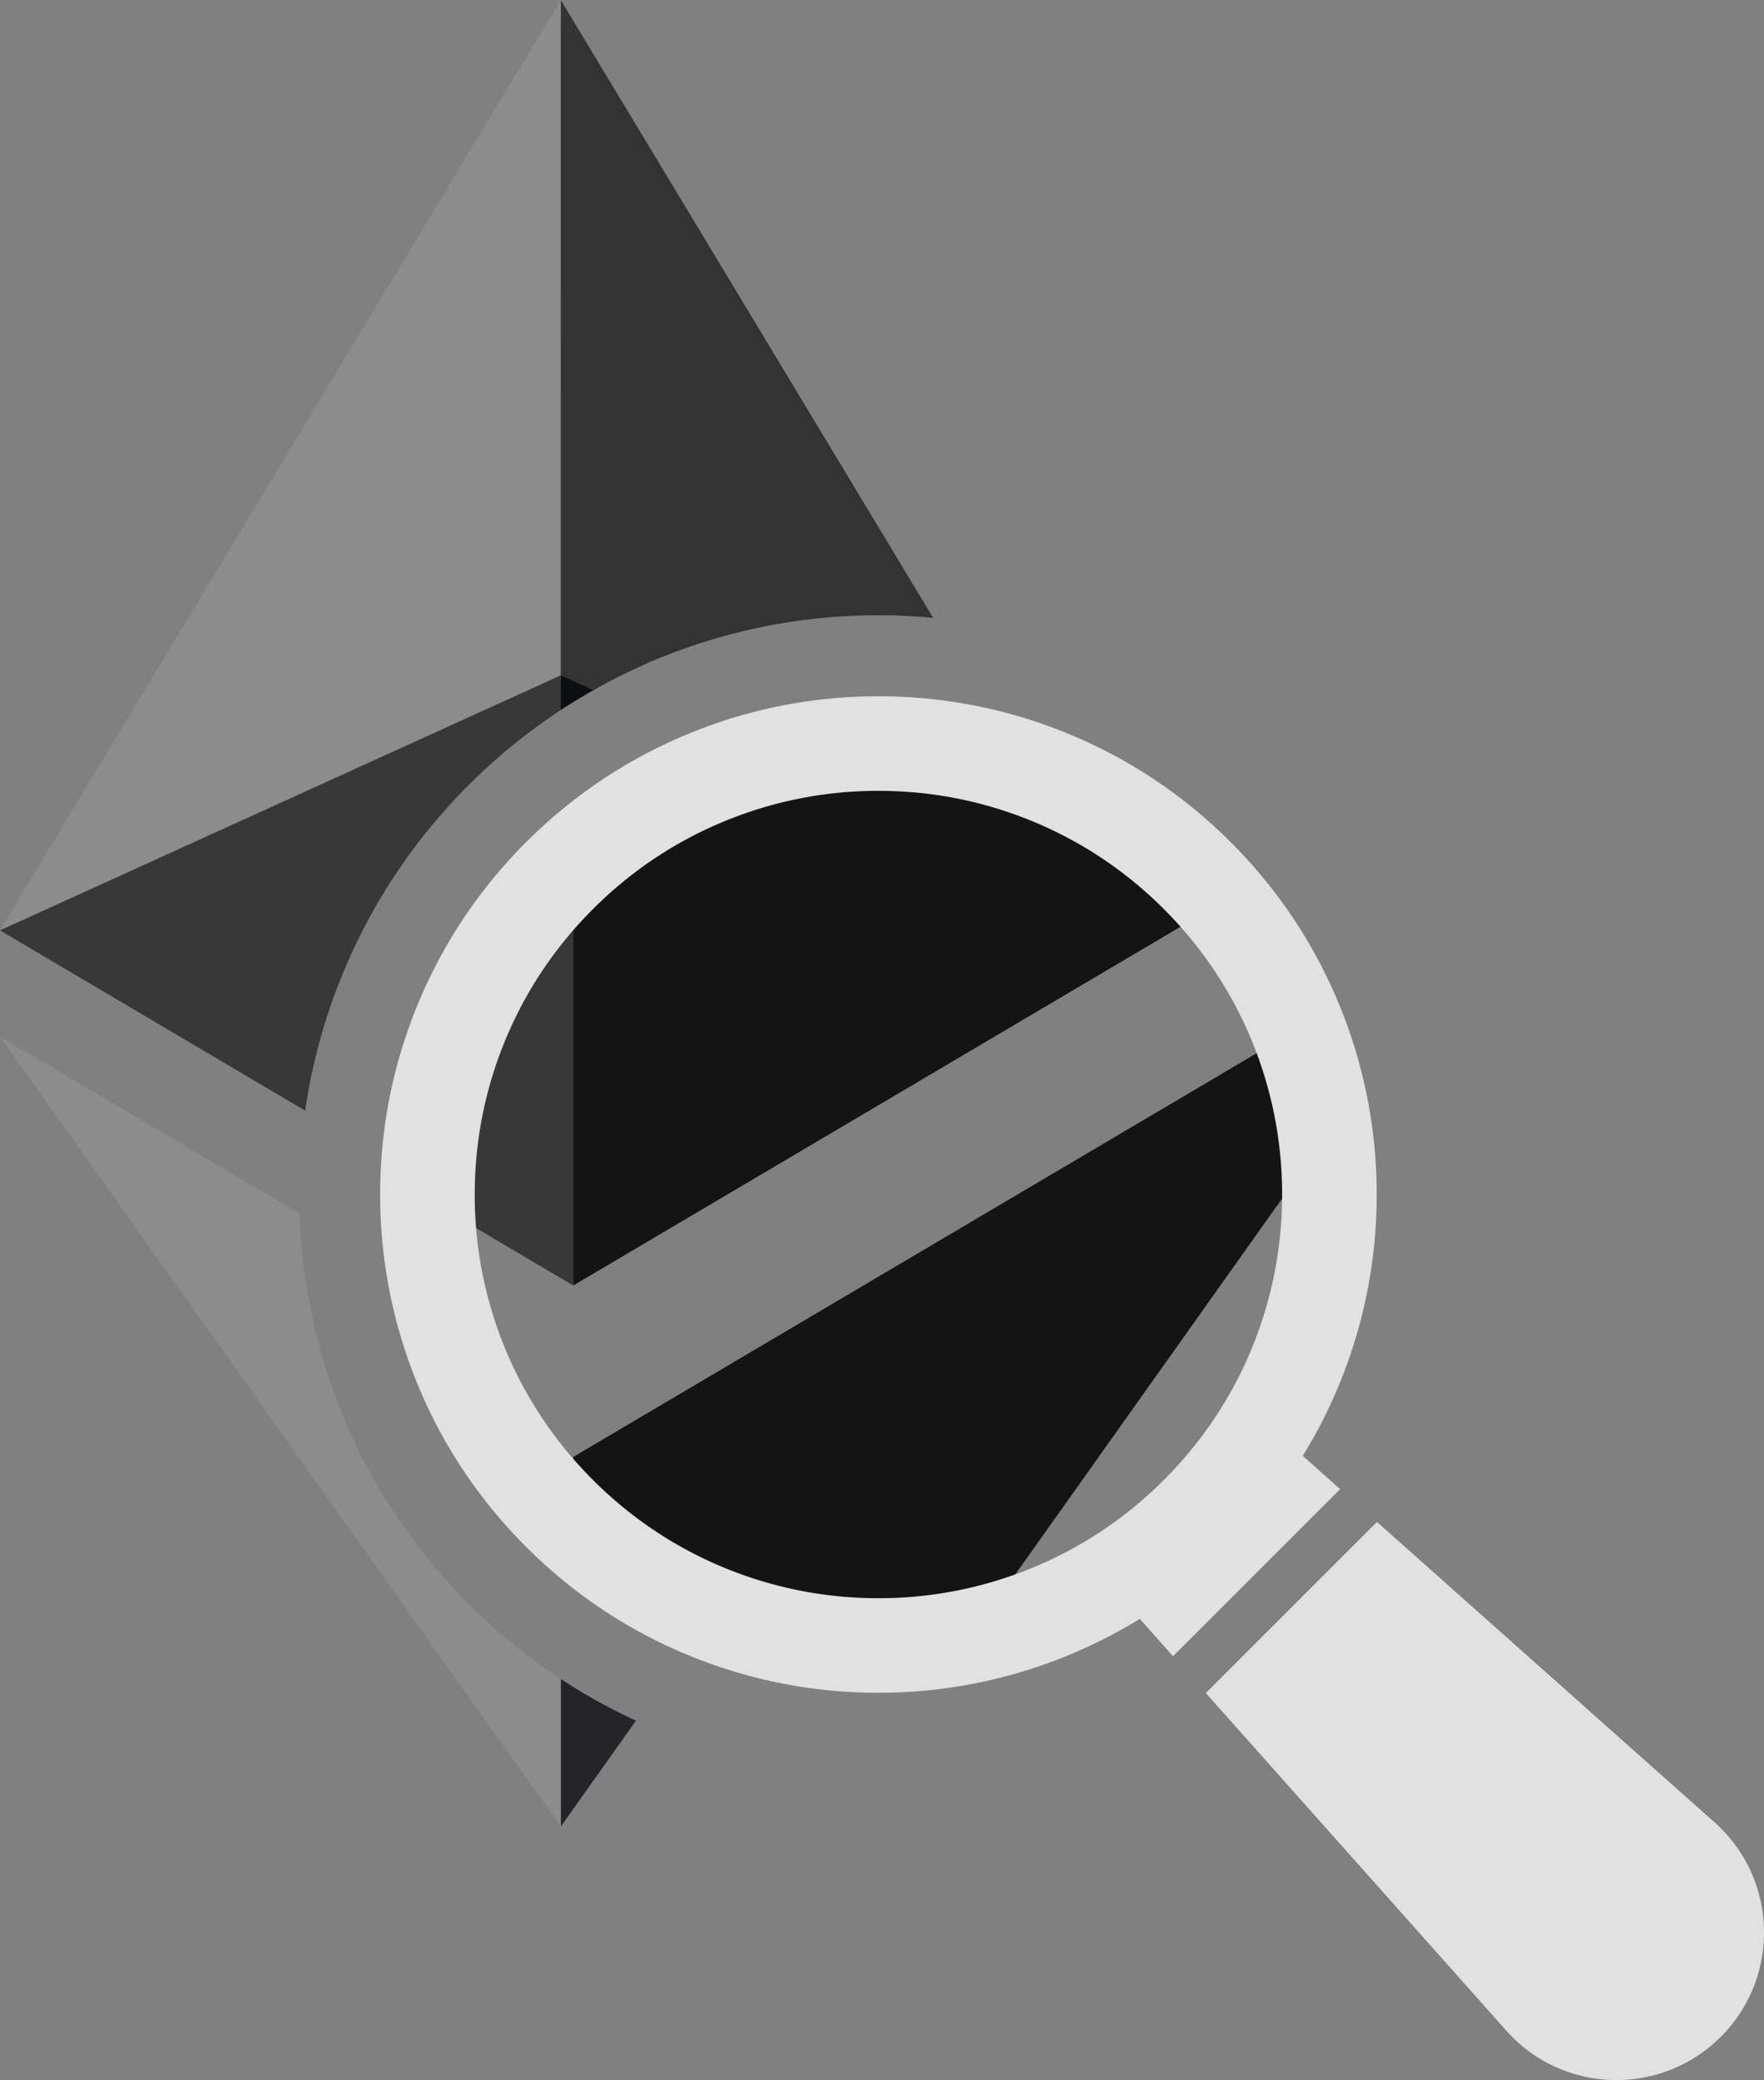 <svg xmlns="http://www.w3.org/2000/svg" xmlns:xlink="http://www.w3.org/1999/xlink" width="45.672" height="53.858" viewBox="0 0 228.362 269.291"><rect x="0" y="0" width="228.362" height="269.291" fill="#808080" stroke="none"/><defs><circle r="53.858" cy="161.733" cx="141.268" id="a"/></defs><path d="M72.596 217.37v19.106l9.732-13.711a74.281 74.281 0 0 1-9.732-5.395z" class="st1" fill="#242429"/><path d="M60.689 207.673c-7.153-7.152-12.695-15.501-16.471-24.815-3.336-8.224-5.148-16.874-5.435-25.742L.001 134.203l72.595 102.273V217.37a75.143 75.143 0 0 1-11.907-9.696z" fill="#8c8c8c"/><path d="M76.829 89.358l-6.034-3.712 1.8 6.277a74.124 74.124 0 0 1 4.233-2.565z" fill="#0d0e11"/><path d="M85.505 85.146a74.73 74.73 0 0 1 28.212-5.492c2.378 0 4.742.114 7.087.334L72.596 0l-1.282 86.846 5.514 2.512a74.741 74.741 0 0 1 8.677-4.212z" class="st1" fill="#333"/><g transform="translate(-27.551 -7.087)"><clipPath id="b"><use xlink:href="#a" width="100%" height="100%"/></clipPath><path clip-path="url(#b)" d="M101.763 173.513l117.141-69.208L95.8 51.535z" fill="#141414"/><path clip-path="url(#b)" d="M101.762 173.513l-117.141-69.208 117.141-53.276z" fill="#383838"/><path clip-path="url(#b)" d="M101.762 291.53L218.904 126.5l-117.142 69.207z" fill="#141414"/></g><path d="M178.259 197.033l-22.156 22.156 39.113 43.945c7.356 7.982 19.876 8.238 27.552.563 7.675-7.676 7.42-20.196-.563-27.552zM137.987 94.866a64.28 64.28 0 0 0-24.27-4.724 64.28 64.28 0 0 0-24.27 4.724c-8.005 3.246-15.186 8.013-21.341 14.169-6.156 6.155-10.923 13.336-14.17 21.341a64.28 64.28 0 0 0-4.723 24.27c0 8.376 1.59 16.541 4.724 24.27 3.246 8.006 8.013 15.187 14.169 21.342 6.155 6.156 13.336 10.923 21.341 14.17a64.281 64.281 0 0 0 24.27 4.723 64.28 64.28 0 0 0 24.27-4.724 64.087 64.087 0 0 0 9.567-4.844l4.305 4.837 21.632-21.632-4.837-4.305a64.09 64.09 0 0 0 4.844-9.567 64.281 64.281 0 0 0 4.724-24.27 64.28 64.28 0 0 0-4.724-24.27c-3.246-8.005-8.013-15.186-14.169-21.341-6.156-6.156-13.336-10.923-21.342-14.17zm24.166 40.111a52.095 52.095 0 0 1 3.826 19.67c0 6.79-1.287 13.408-3.826 19.669-2.628 6.479-6.49 12.294-11.481 17.285-4.99 4.99-10.806 8.853-17.285 11.48a52.096 52.096 0 0 1-19.67 3.827 52.096 52.096 0 0 1-19.669-3.826c-6.479-2.628-12.294-6.49-17.285-11.481-4.99-4.99-8.854-10.806-11.48-17.285a52.097 52.097 0 0 1-3.827-19.67c0-6.79 1.287-13.408 3.826-19.669 2.627-6.479 6.49-12.294 11.48-17.285 4.992-4.99 10.807-8.853 17.286-11.48a52.094 52.094 0 0 1 19.67-3.827c6.79 0 13.407 1.287 19.669 3.826 6.478 2.628 12.294 6.49 17.285 11.481 4.99 4.99 8.853 10.806 11.48 17.285z" class="st1" fill="#e1e1e1"/><path d="M72.591 88.11L72.596 0 .001 120.45z" fill="#8c8c8c"/><path d="M44.217 126.435c3.777-9.314 9.32-17.664 16.473-24.816a75.18 75.18 0 0 1 11.906-9.696v-4.49L.001 120.449l39.505 23.34a74.676 74.676 0 0 1 4.71-17.354z" fill="#383838"/><path class="st7" d="M72.596 217.37v19.106" fill="none" stroke="#333" stroke-width=".001" stroke-miterlimit="10"/><path class="st7" d="M74.194 103.657l.017 14.385" fill="none" stroke="#fff" stroke-width=".001" stroke-miterlimit="10"/><path d="M72.596 87.433v4.49" fill="none" stroke="#27272b" stroke-width=".001" stroke-miterlimit="10"/><path class="st7" d="M76.829 89.358l-4.233-1.925V0M72.596 87.433L0 120.449" fill="none" stroke="#242429" stroke-width=".001" stroke-miterlimit="10"/></svg>

